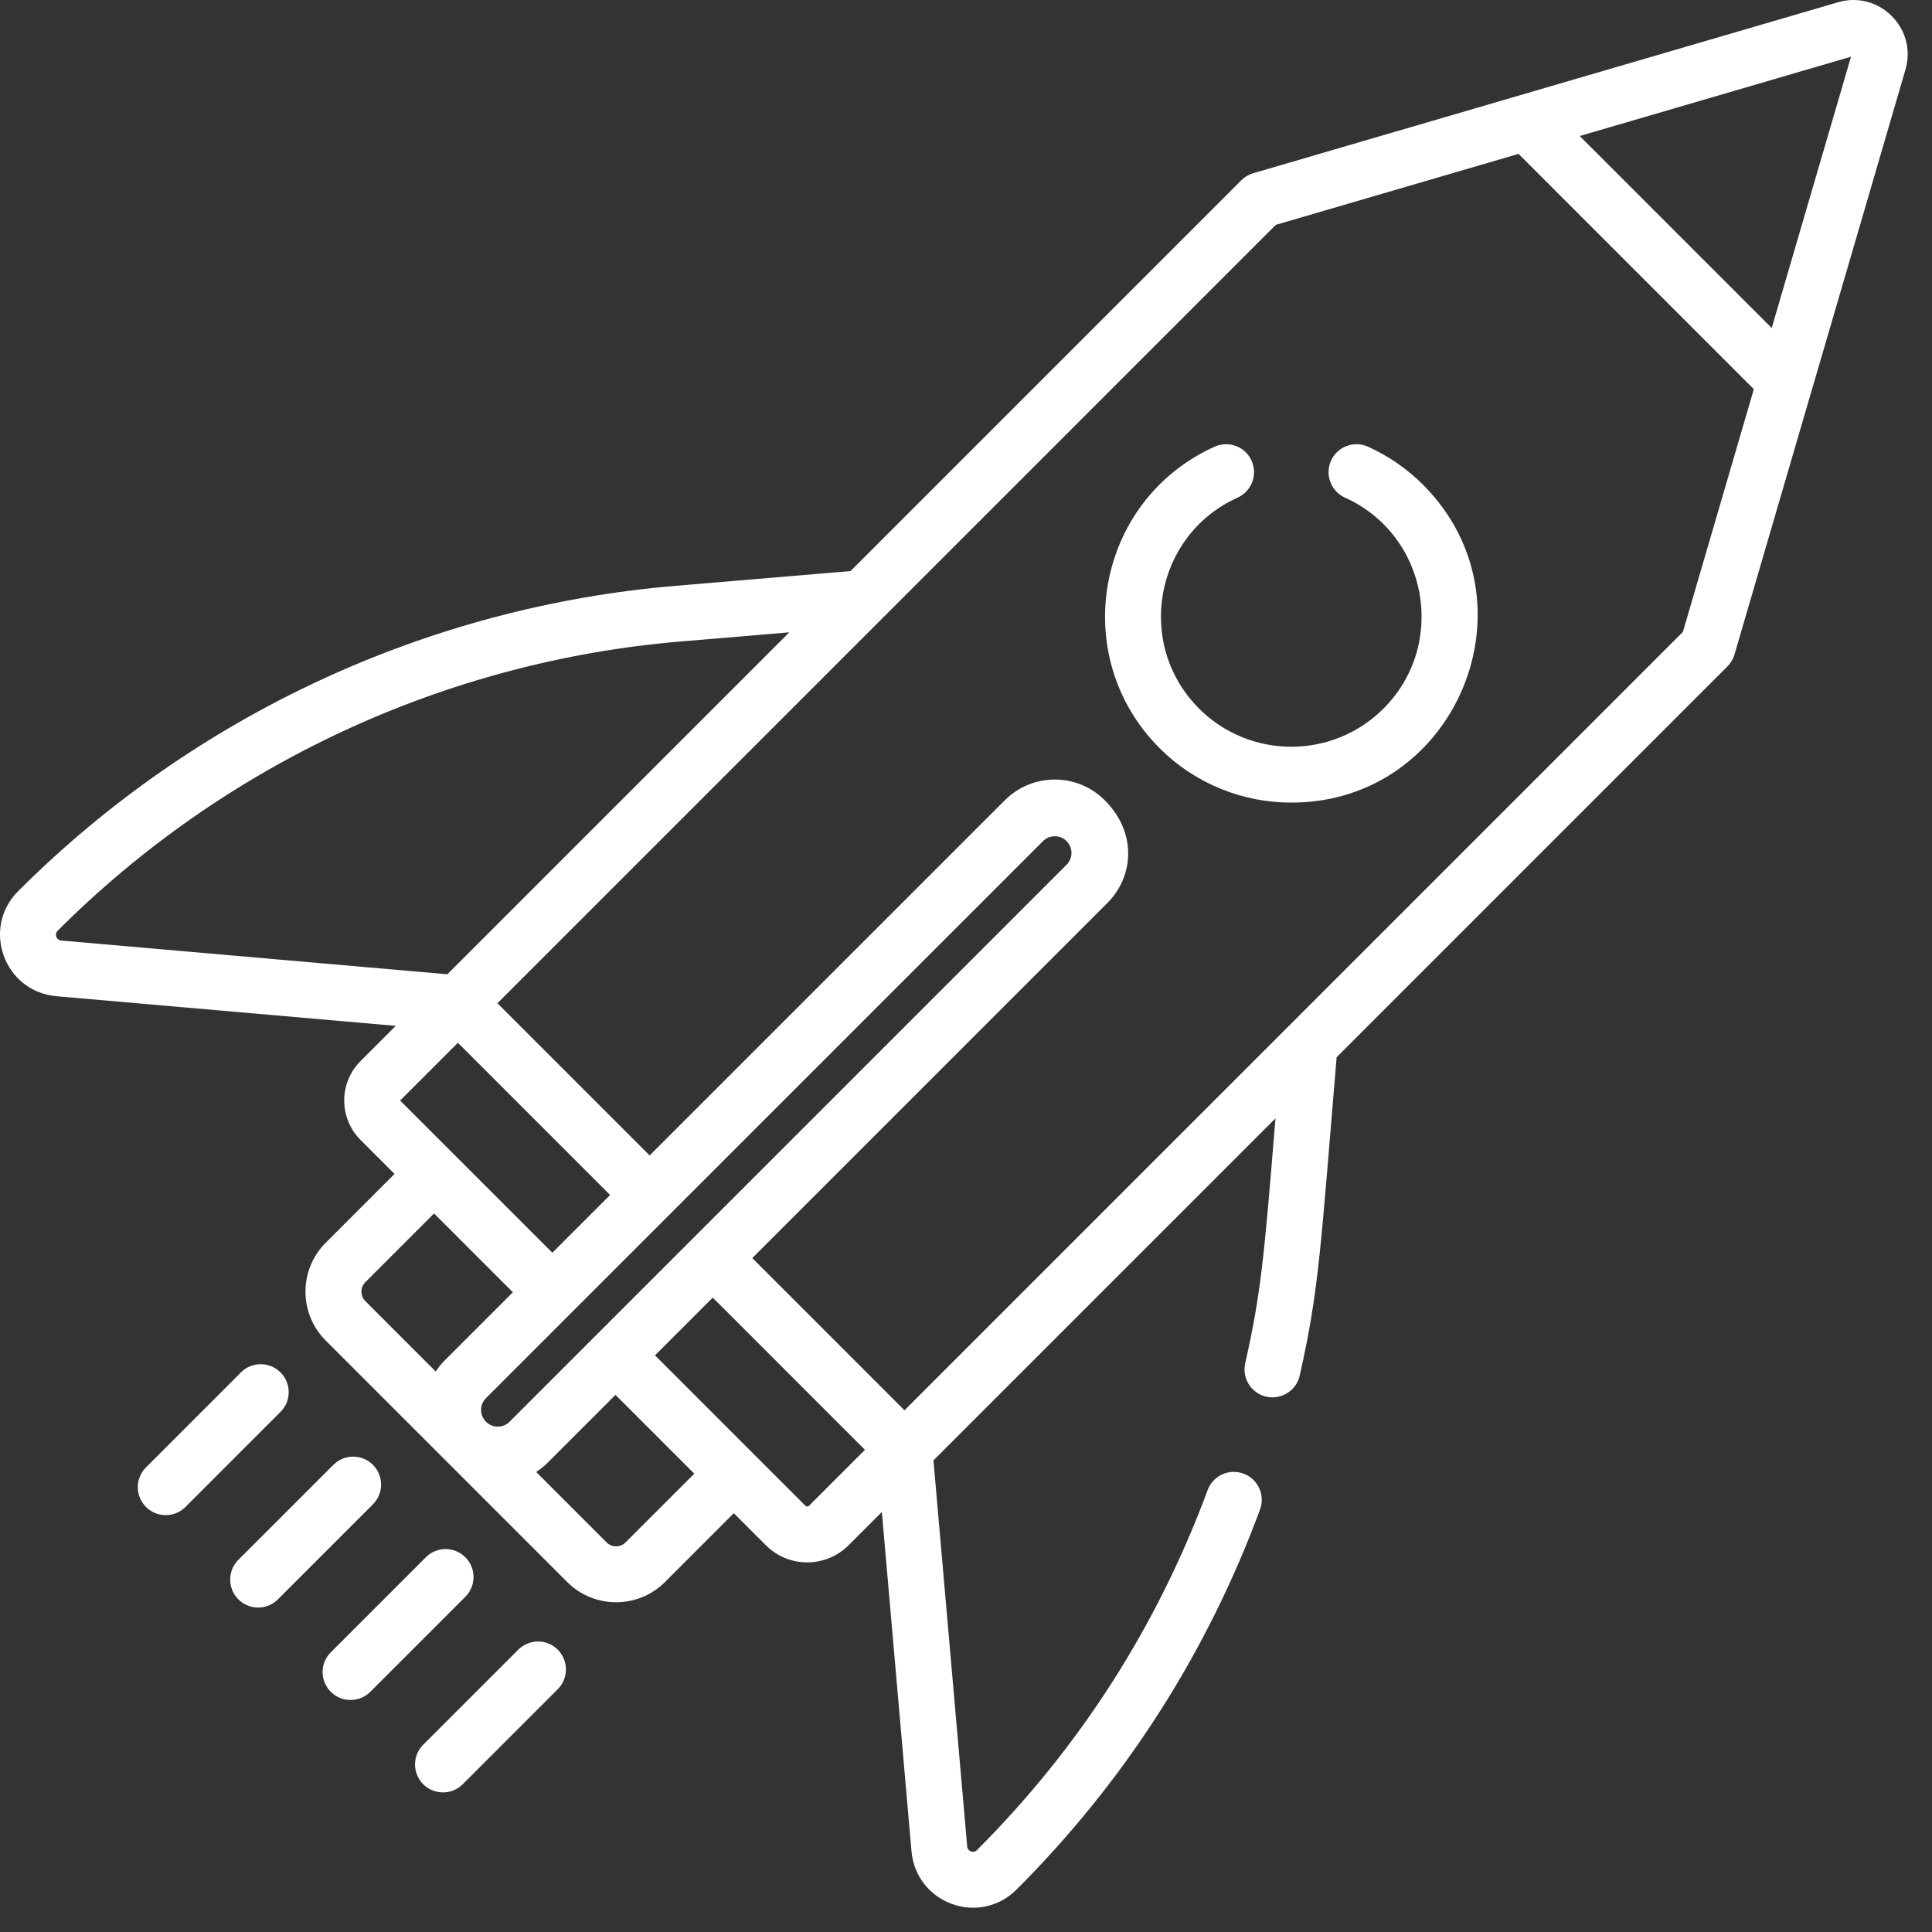 <svg xmlns="http://www.w3.org/2000/svg" width="63" height="63" viewBox="0 0 63 63">
    <rect x="0" y="0" width="63" height="63" fill="#333333" stroke="none"/>
    <g fill="#FFF">
        <path d="M9.146 44.752c-.356-.356-.933-.356-1.289 0L4.76 47.85c-.356.356-.356.933 0 1.289.356.356.933.356 1.289 0l3.098-3.099c.356-.355.356-.932 0-1.288zM12.16 47.766c-.356-.356-.933-.356-1.288 0l-3.099 3.098c-.356.356-.356.933 0 1.289.356.356.933.356 1.289 0l3.098-3.098c.356-.356.356-.933 0-1.289zM18.188 53.794c-.355-.356-.932-.356-1.288 0L13.8 56.893c-.355.355-.355.932 0 1.288.356.356.933.356 1.29 0l3.097-3.098c.356-.356.356-.933 0-1.289zM15.174 50.78c-.356-.356-.933-.356-1.288 0l-3.099 3.099c-.356.355-.356.932 0 1.288s.933.356 1.289 0l3.098-3.098c.356-.356.356-.933 0-1.289zM59.938.073l-19.07 5.575c-.148.043-.281.122-.39.23L27.734 18.622l-5.694.48c-8.09.68-15.707 4.217-21.448 9.958-1.209 1.208-.454 3.277 1.247 3.425l11.066.967-1.147 1.146c-.711.712-.712 1.864 0 2.575l1.107 1.107-2.244 2.245c-.88.878-.88 2.309 0 3.188l7.875 7.875c.879.879 2.31.879 3.188 0l2.244-2.245 1.048 1.048c.743.743 1.952.74 2.693 0l1.087-1.087.967 11.066c.069.787.573 1.444 1.315 1.714.74.27 1.55.093 2.11-.468 3.532-3.532 6.204-7.702 7.94-12.392.174-.472-.067-.997-.539-1.171-.472-.175-.996.066-1.17.538-1.645 4.443-4.174 8.391-7.52 11.737-.114.114-.306.045-.32-.117l-1.1-12.59 11.153-11.153c-.37 4.518-.47 5.697-.987 7.986-.111.491.197.979.688 1.09.49.11.979-.198 1.09-.689.63-2.796.678-4.124 1.203-10.381L56.33 21.73c.108-.108.187-.242.23-.389l2.53-8.657h.001L62.135 2.27c.392-1.342-.859-2.589-2.197-2.197zM1.998 30.67c-.162-.014-.232-.206-.117-.321 5.436-5.437 12.65-8.786 20.312-9.431l3.544-.298-11.15 11.15-12.59-1.1zm12.933 3.333l4.964 4.964-1.883 1.883c-1.966-1.967-4.523-4.522-4.965-4.963l1.884-1.884zm-.418 10.345c-.115.116-.216.242-.303.376l-2.3-2.3c-.166-.165-.166-.445 0-.61l2.244-2.245 2.57 2.57-2.21 2.21zm2.103 2.013c-.212.213-.556.213-.77 0-.211-.212-.211-.556 0-.769l18.165-18.164c.212-.212.557-.212.769 0 .212.213.213.556 0 .77L22.597 40.38l-5.981 5.981zm3.779 3.938c-.109.109-.238.125-.305.125-.068 0-.197-.016-.306-.125l-2.3-2.3c.134-.088.26-.189.376-.304l2.21-2.21 2.57 2.57-2.245 2.244zm5.985-1.197l-.006.004c-.033.027-.08.026-.11-.004l-4.905-4.906 1.883-1.883 4.963 4.964-1.825 1.825zm28.497-28.496L29.494 45.988l-4.963-4.964 11.582-11.582c.835-.835.995-2.263-.089-3.347-.9-.9-2.357-.9-3.257 0L21.184 37.678l-4.964-4.964L41.602 7.332l7.916-2.314 7.672 7.673-2.313 7.915zm2.896-9.91l-6.26-6.261 8.846-2.586-2.586 8.847z"/>
        <path d="M46.402 15.806c-.52-.52-1.124-.938-1.794-1.24-.458-.207-.998-.003-1.205.456-.207.458-.003.998.455 1.205 2.71 1.223 3.349 4.787 1.255 6.88-1.657 1.658-4.354 1.658-6.012 0-2.095-2.095-1.457-5.655 1.255-6.88.459-.207.663-.747.456-1.205-.208-.46-.747-.663-1.206-.456-3.87 1.748-4.791 6.832-1.793 9.83 1.184 1.184 2.74 1.776 4.295 1.776 5.394 0 8.11-6.55 4.294-10.366z"/>
    </g>
</svg>
